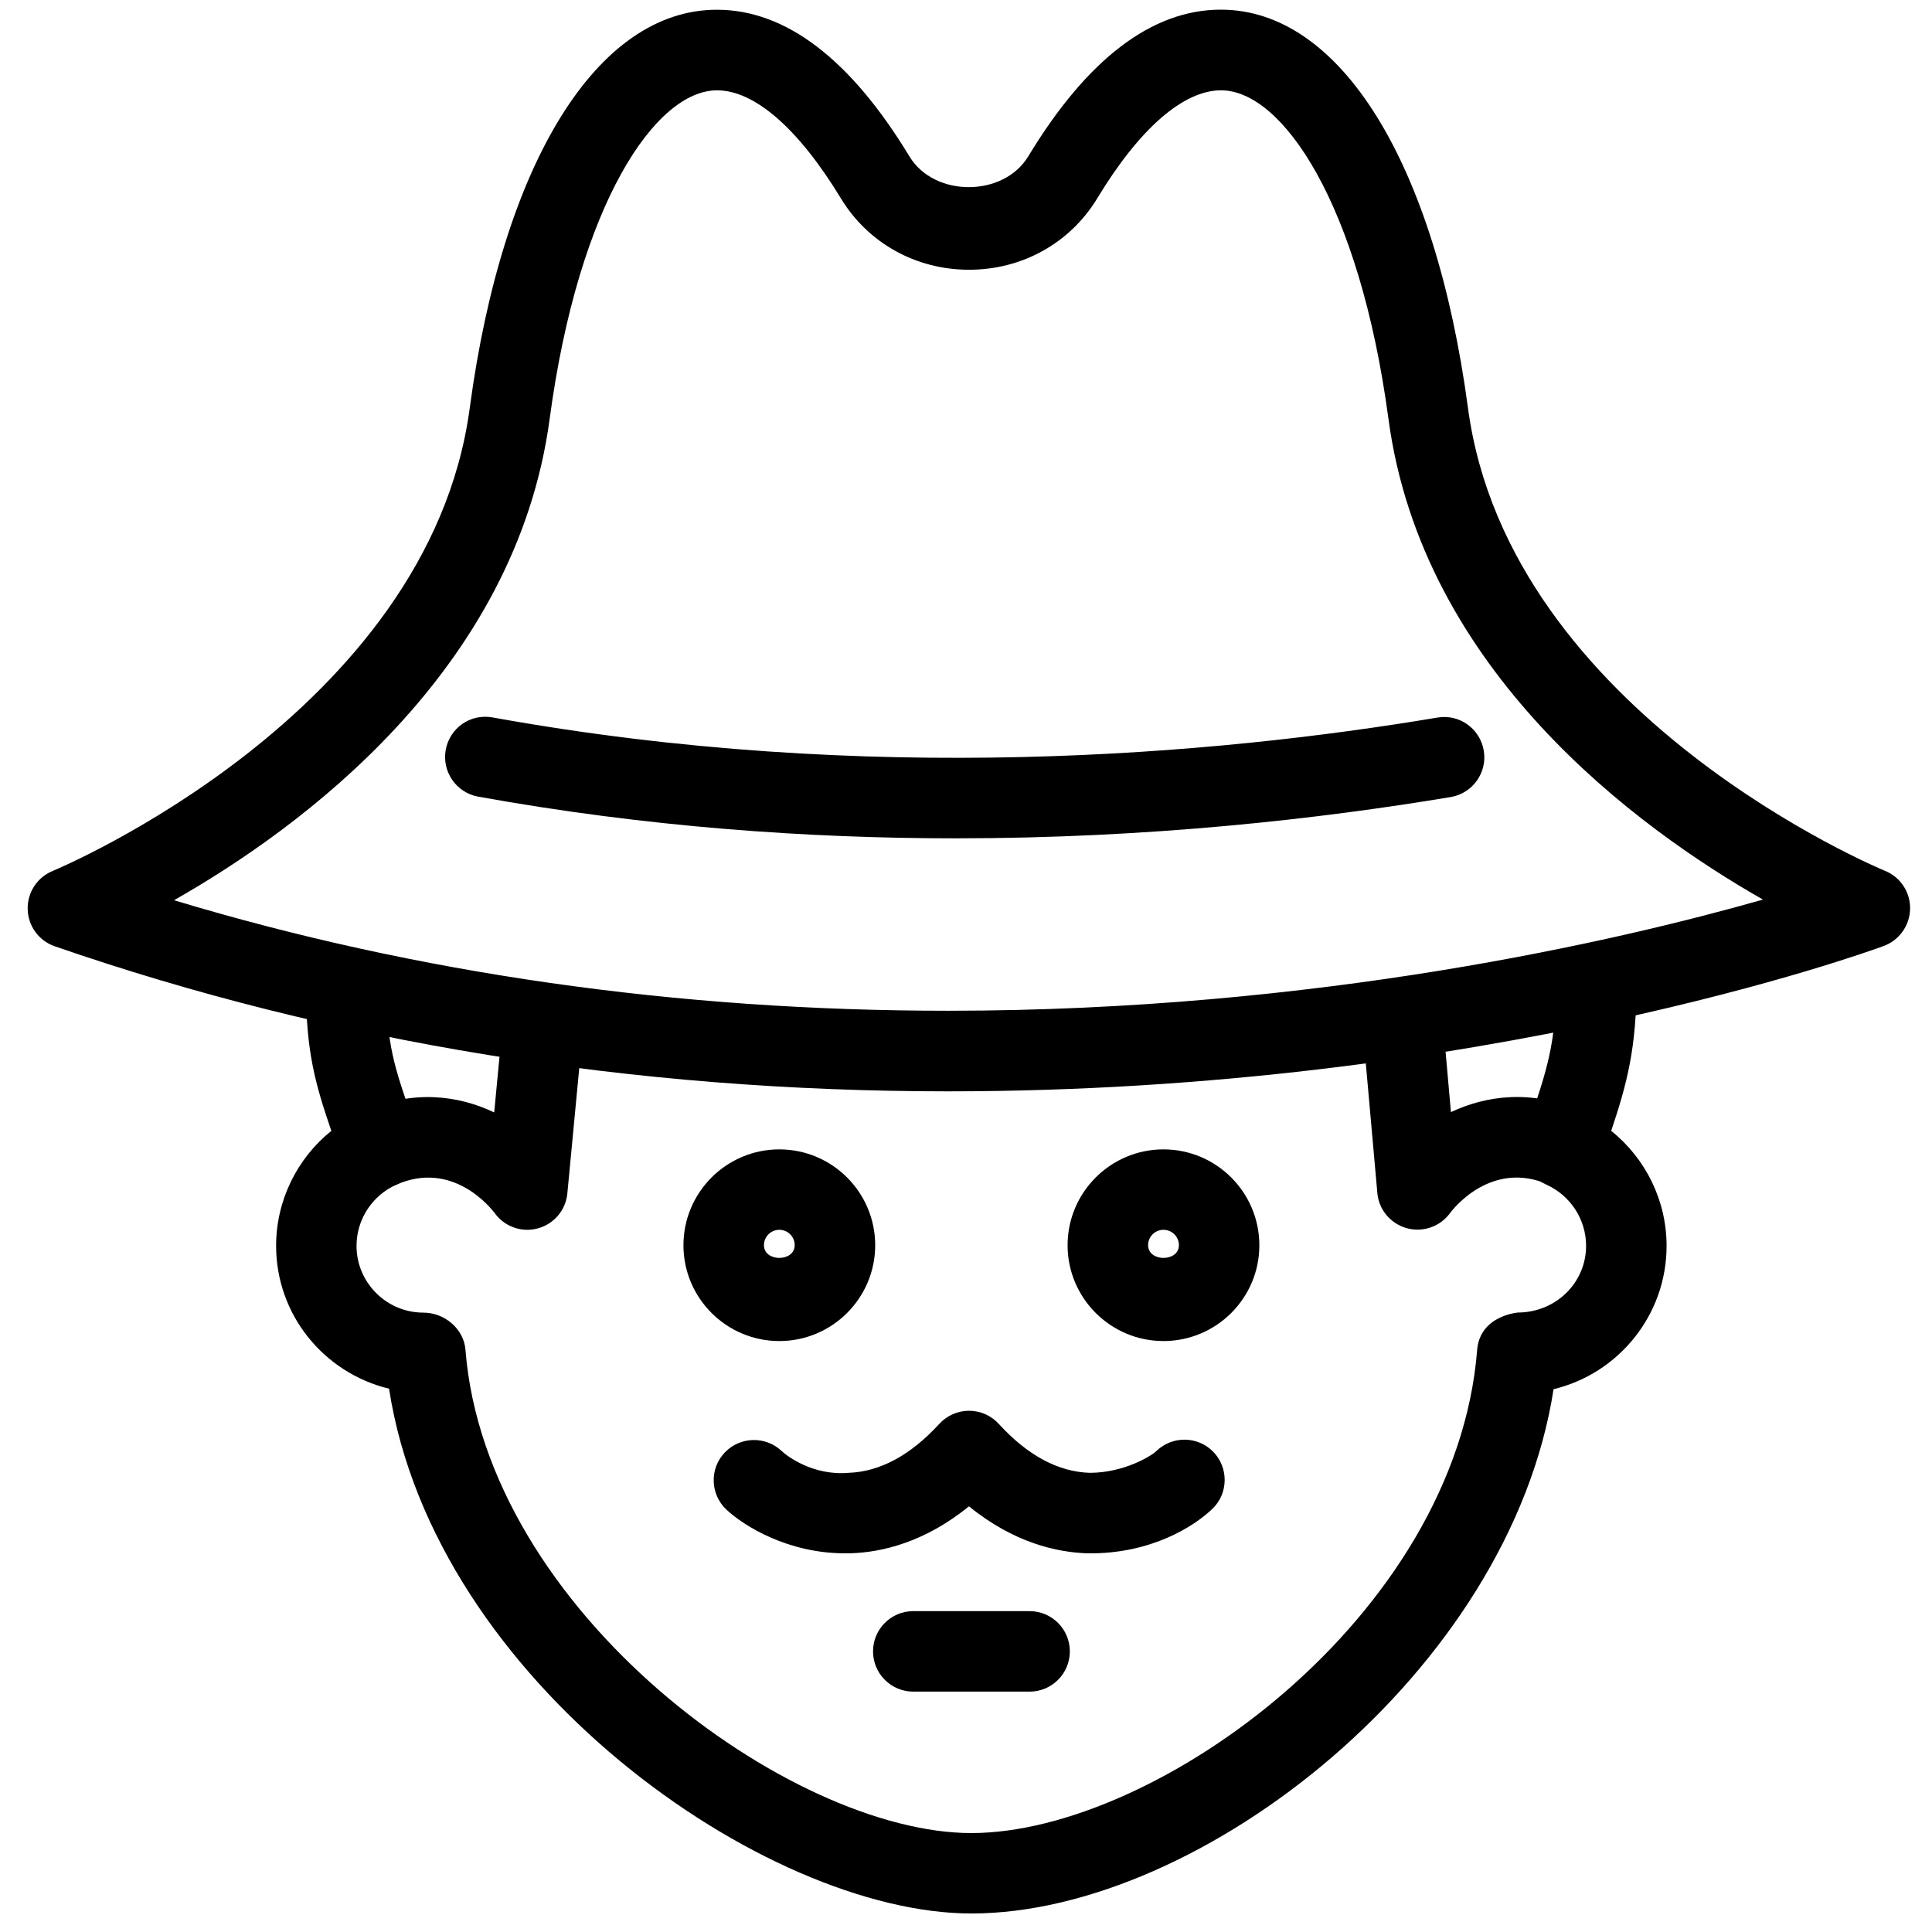 <?xml version="1.0" encoding="utf-8"?>
<!-- Generator: Adobe Illustrator 18.1.0, SVG Export Plug-In . SVG Version: 6.00 Build 0)  -->
<svg version="1.1" id="Layer_1" xmlns="http://www.w3.org/2000/svg" xmlns:xlink="http://www.w3.org/1999/xlink" x="0px" y="0px"
	 width="24px" height="24px" viewBox="0 0 24 24" enable-background="new 0 0 24 24" xml:space="preserve">
<g>
	<path d="M9.681,16.659c-0.657,0-1.191-0.534-1.191-1.19c0-0.657,0.534-1.191,1.191-1.191s1.191,0.534,1.191,1.191
		C10.872,16.125,10.338,16.659,9.681,16.659z M9.681,15.277c-0.105,0-0.191,0.086-0.191,0.191
		c0,0.211,0.382,0.211,0.382,0C9.872,15.363,9.787,15.277,9.681,15.277z"/>
	<path d="M14.453,16.659c-0.657,0-1.191-0.534-1.191-1.19c0-0.657,0.534-1.191,1.191-1.191
		s1.191,0.534,1.191,1.191C15.645,16.125,15.11,16.659,14.453,16.659z M14.453,15.277
		c-0.105,0-0.191,0.086-0.191,0.191c0,0.211,0.383,0.211,0.383,0C14.645,15.363,14.559,15.277,14.453,15.277z"/>
	<path d="M12.067,23.77c-2.565,0-6.674-2.885-7.234-6.519c-0.811-0.197-1.403-0.919-1.403-1.775
		c0-0.562,0.259-1.085,0.686-1.428c-0.197-0.576-0.315-0.981-0.315-1.786c0-0.276,0.224-0.5,0.5-0.5s0.5,0.224,0.5,0.5
		c0,0.709,0.099,0.994,0.315,1.619l0.075,0.219c0.084,0.244-0.033,0.512-0.269,0.617
		c-0.3,0.135-0.493,0.433-0.493,0.759c0,0.458,0.373,0.83,0.831,0.83c0.261,0,0.501,0.2,0.522,0.46
		c0.256,3.257,4.042,6.005,6.284,6.005c2.295,0,6.023-2.69,6.284-6.005c0.021-0.261,0.219-0.42,0.5-0.461
		c0.48,0,0.853-0.372,0.853-0.829c0-0.326-0.193-0.624-0.492-0.759c-0.236-0.105-0.352-0.373-0.27-0.617
		l0.036-0.104c0.243-0.71,0.353-1.034,0.353-1.789c0-0.276,0.224-0.5,0.5-0.5s0.5,0.224,0.5,0.5
		c0,0.804-0.116,1.248-0.315,1.841c0.428,0.343,0.688,0.866,0.688,1.429c0,0.862-0.6,1.587-1.404,1.78
		C18.759,20.75,14.925,23.77,12.067,23.77z"/>
	<path d="M6.551,15.277c-0.158,0-0.31-0.075-0.405-0.207c-0.05-0.065-0.524-0.664-1.226-0.352
		c-0.254,0.11-0.548-0.004-0.659-0.257c-0.111-0.253,0.003-0.548,0.256-0.659c0.625-0.273,1.186-0.191,1.622,0.017
		l0.107-1.121c0.026-0.274,0.268-0.469,0.545-0.451c0.275,0.026,0.477,0.271,0.45,0.545l-0.193,2.032
		c-0.019,0.208-0.166,0.381-0.366,0.435C6.639,15.271,6.595,15.277,6.551,15.277z"/>
	<path d="M17.608,15.275c-0.045,0-0.091-0.006-0.136-0.019c-0.199-0.057-0.344-0.229-0.362-0.435l-0.186-2.09
		c-0.024-0.275,0.179-0.519,0.453-0.543c0.272-0.021,0.518,0.178,0.543,0.453l0.104,1.174
		c0.435-0.204,0.994-0.287,1.617-0.014c0.253,0.111,0.368,0.406,0.257,0.659
		c-0.111,0.254-0.405,0.366-0.659,0.257c-0.701-0.31-1.177,0.285-1.228,0.355
		C17.915,15.202,17.764,15.275,17.608,15.275z"/>
	<path d="M10.497,19.296c-0.708,0-1.257-0.339-1.475-0.545c-0.201-0.19-0.209-0.507-0.019-0.707
		s0.507-0.208,0.707-0.019c0.065,0.061,0.386,0.309,0.831,0.271c0.392-0.014,0.771-0.219,1.128-0.609
		c0.095-0.103,0.229-0.162,0.369-0.162l0,0c0.141,0,0.274,0.059,0.369,0.163c0.358,0.392,0.74,0.597,1.134,0.608
		c0.43-0.002,0.767-0.214,0.824-0.271c0.201-0.193,0.516-0.186,0.707,0.01c0.192,0.198,0.188,0.516-0.01,0.707
		c-0.224,0.217-0.766,0.565-1.552,0.554c-0.38-0.012-0.916-0.13-1.473-0.584c-0.553,0.45-1.085,0.57-1.461,0.583
		C10.549,19.295,10.523,19.296,10.497,19.296z"/>
	<path d="M11.777,13.557c-0.001,0-0.001,0-0.001,0c-3.907,0-7.64-0.606-11.096-1.802
		c-0.197-0.068-0.331-0.251-0.336-0.459c-0.006-0.208,0.118-0.398,0.311-0.477c0.046-0.019,4.67-1.948,5.18-5.748
		c0.409-3.053,1.586-4.95,3.07-4.95c0.856,0,1.66,0.613,2.393,1.823c0.308,0.508,1.166,0.508,1.475-0.001
		c0.732-1.21,1.537-1.823,2.393-1.823c1.484,0,2.661,1.897,3.07,4.95c0.511,3.811,5.134,5.729,5.181,5.748
		c0.191,0.078,0.315,0.265,0.311,0.472c-0.004,0.206-0.134,0.39-0.327,0.461
		C23.202,11.825,18.422,13.557,11.777,13.557z M2.162,11.183c3.023,0.912,6.252,1.373,9.615,1.373
		c4.593,0,8.327-0.87,10.123-1.381c-1.568-0.893-4.234-2.845-4.652-5.971c-0.36-2.68-1.319-4.082-2.08-4.082
		c-0.468,0-1.014,0.476-1.537,1.341c-0.338,0.557-0.933,0.888-1.593,0.888c-0.661,0-1.256-0.332-1.593-0.888
		C9.92,1.598,9.374,1.122,8.907,1.122c-0.761,0-1.72,1.402-2.079,4.082C6.407,8.339,3.728,10.293,2.162,11.183z"
		/>
	<path d="M11.873,10.414c-1.84,0-3.849-0.141-5.933-0.518C5.668,9.847,5.488,9.586,5.537,9.315
		c0.05-0.272,0.305-0.452,0.581-0.403C10.79,9.757,15.082,9.379,17.856,8.914c0.274-0.047,0.53,0.138,0.576,0.411
		s-0.139,0.53-0.41,0.576C16.403,10.171,14.283,10.414,11.873,10.414z"/>
	<path d="M12.79,21.014h-1.445c-0.276,0-0.5-0.224-0.5-0.5s0.224-0.5,0.5-0.5H12.79c0.276,0,0.5,0.224,0.5,0.5
		S13.066,21.014,12.79,21.014z"/>
</g>
<rect x="0.001" y="0" fill="none" width="24" height="24"/>
</svg>
